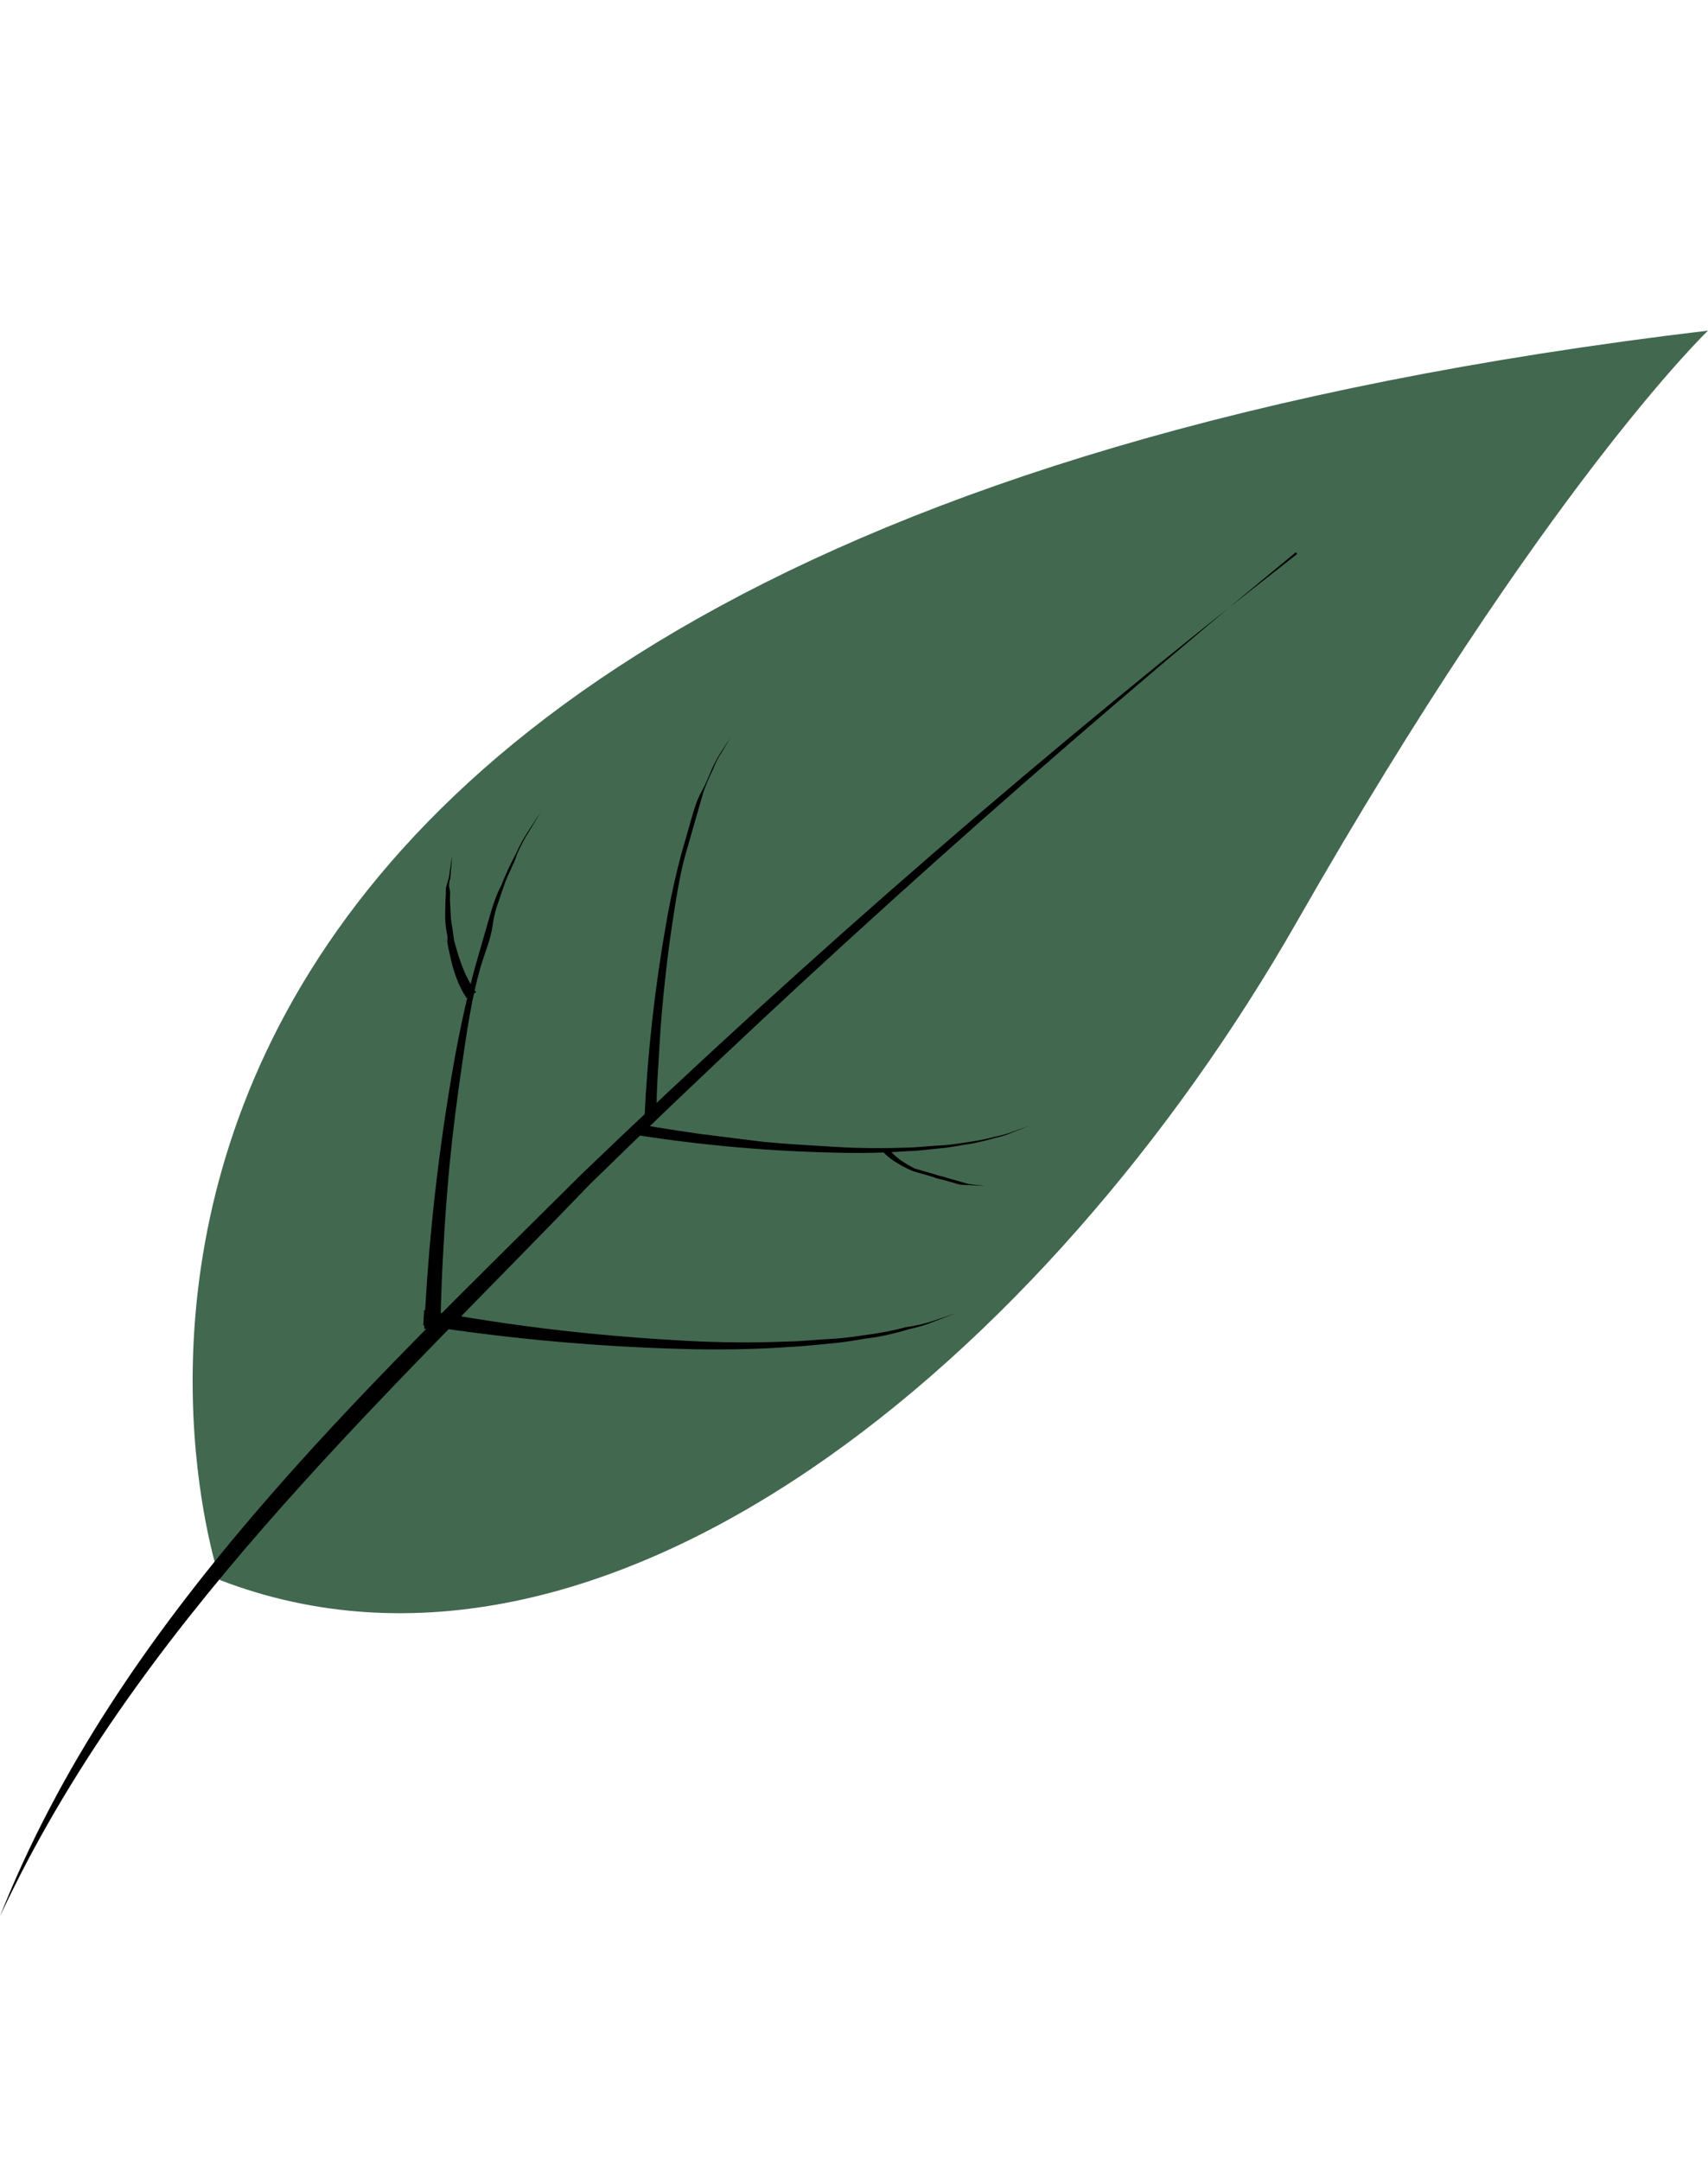 <svg width="68" height="86" viewBox="0 0 68 86" fill="none" xmlns="http://www.w3.org/2000/svg">
<path d="M68 13.159C68 13.159 61.525 19.356 51.632 36.686C41.738 54.017 24.102 68.779 8.758 62.886C8.758 62.886 -5.348 21.871 68 13.159Z" fill="#436850"/>
<path d="M51.587 21.981C41.891 29.968 32.473 38.348 23.51 47.108C14.897 56.063 5.342 64.809 8.4511e-05 76.265C4.667 64.49 14.335 55.511 23.146 46.738C32.217 38.026 41.73 29.784 51.647 22.045L51.587 21.981Z" fill="black"/>
<path d="M16.888 52.887C17.057 49.335 17.452 45.798 18.07 42.296C18.305 40.99 18.587 39.681 18.917 38.48C19.091 37.874 19.257 37.297 19.414 36.749C19.572 36.201 19.721 35.682 19.959 35.235C20.124 34.81 20.316 34.395 20.534 33.995C20.674 33.675 20.841 33.368 21.033 33.076C21.345 32.588 21.534 32.315 21.534 32.315C21.534 32.315 21.36 32.593 21.058 33.099C20.871 33.393 20.709 33.702 20.574 34.022C20.462 34.411 20.211 34.792 20.056 35.278C19.901 35.765 19.687 36.234 19.616 36.807C19.546 37.38 19.293 37.932 19.119 38.538C18.779 39.721 18.588 41.04 18.396 42.359C18.205 43.678 18.032 44.987 17.913 46.217C17.794 47.448 17.71 48.611 17.658 49.611C17.542 51.592 17.537 52.917 17.537 52.917L16.888 52.887Z" fill="black"/>
<path d="M18.574 39.724L18.447 39.516C18.335 39.313 18.238 39.103 18.158 38.886C18.049 38.588 17.964 38.282 17.905 37.97C17.861 37.801 17.827 37.63 17.802 37.456C17.848 37.298 17.768 37.087 17.755 36.912C17.73 36.733 17.72 36.553 17.723 36.372L17.734 35.844C17.749 35.68 17.754 35.514 17.751 35.349L17.871 34.931C17.944 34.406 18 34.047 18 34.047C18 34.047 17.977 34.399 17.929 34.948C17.896 35.063 17.854 35.207 17.899 35.377C17.945 35.546 17.903 35.69 17.916 35.865L17.942 36.372C17.947 36.552 17.969 36.731 18.007 36.907L18.077 37.426L18.217 37.919C18.304 38.204 18.407 38.483 18.524 38.757C18.643 38.994 18.742 39.194 18.819 39.31L18.955 39.49L18.574 39.724Z" fill="black"/>
<path d="M25.656 44.538C25.778 41.915 26.07 39.302 26.528 36.716C26.696 35.749 26.907 34.795 27.15 33.897C27.279 33.45 27.399 33.031 27.519 32.613C27.639 32.195 27.743 31.834 27.933 31.499C28.124 31.163 28.225 30.864 28.351 30.588C28.457 30.354 28.579 30.129 28.718 29.913L29.084 29.347L28.747 29.921C28.601 30.137 28.481 30.37 28.39 30.615C28.242 30.913 28.112 31.22 28.001 31.534C27.902 31.88 27.79 32.269 27.674 32.673C27.558 33.077 27.438 33.495 27.309 33.943C27.056 34.822 26.917 35.797 26.767 36.754C26.617 37.71 26.507 38.693 26.413 39.619C26.319 40.544 26.265 41.387 26.229 42.111C26.118 43.64 26.137 44.552 26.137 44.552L25.656 44.538Z" fill="black"/>
<path d="M16.851 52.751C20.387 53.299 23.954 53.615 27.531 53.697C28.869 53.722 30.205 53.7 31.453 53.606C32.07 53.58 32.671 53.503 33.25 53.451C33.828 53.398 34.346 53.282 34.882 53.217C35.33 53.136 35.773 53.029 36.21 52.896C36.55 52.824 36.883 52.721 37.206 52.589L38.067 52.259L37.199 52.556C36.829 52.681 36.447 52.77 36.059 52.822C35.622 52.94 35.178 53.032 34.729 53.095C34.241 53.158 33.712 53.256 33.109 53.286C32.506 53.315 31.938 53.386 31.311 53.393C30.076 53.444 28.748 53.437 27.422 53.369C26.096 53.3 24.764 53.198 23.531 53.078C22.299 52.958 21.136 52.811 20.159 52.671C18.177 52.382 16.886 52.136 16.886 52.136L16.851 52.751Z" fill="black"/>
<path d="M25.394 45.182C27.99 45.585 30.61 45.817 33.236 45.874C34.202 45.904 35.169 45.885 36.132 45.816C36.588 45.807 37.047 45.736 37.464 45.7C37.881 45.663 38.268 45.572 38.642 45.523C38.971 45.462 39.296 45.384 39.617 45.288C39.872 45.236 40.121 45.156 40.358 45.048L40.99 44.808L40.348 45.029C40.111 45.123 39.865 45.193 39.614 45.24C39.292 45.328 38.964 45.395 38.633 45.442C38.259 45.491 37.877 45.569 37.45 45.586C37.022 45.604 36.582 45.665 36.126 45.674C35.209 45.707 34.224 45.705 33.255 45.645C32.287 45.586 31.285 45.532 30.372 45.442L27.88 45.131C26.377 44.918 25.47 44.751 25.47 44.751L25.394 45.182Z" fill="black"/>
<path d="M35.177 45.87L35.325 46.006C35.45 46.114 35.585 46.21 35.728 46.293C35.928 46.417 36.138 46.525 36.355 46.614L36.731 46.722L37.121 46.834C37.247 46.886 37.378 46.924 37.511 46.947L37.873 47.05L38.22 47.15L38.544 47.165L39.207 47.2L38.556 47.122L38.238 47.031L37.53 46.827C37.403 46.798 37.278 46.762 37.154 46.719L36.779 46.611L36.417 46.507C36.223 46.409 36.035 46.298 35.856 46.174C35.731 46.082 35.614 45.981 35.505 45.87L35.381 45.757L35.177 45.87Z" fill="black"/>
</svg>
